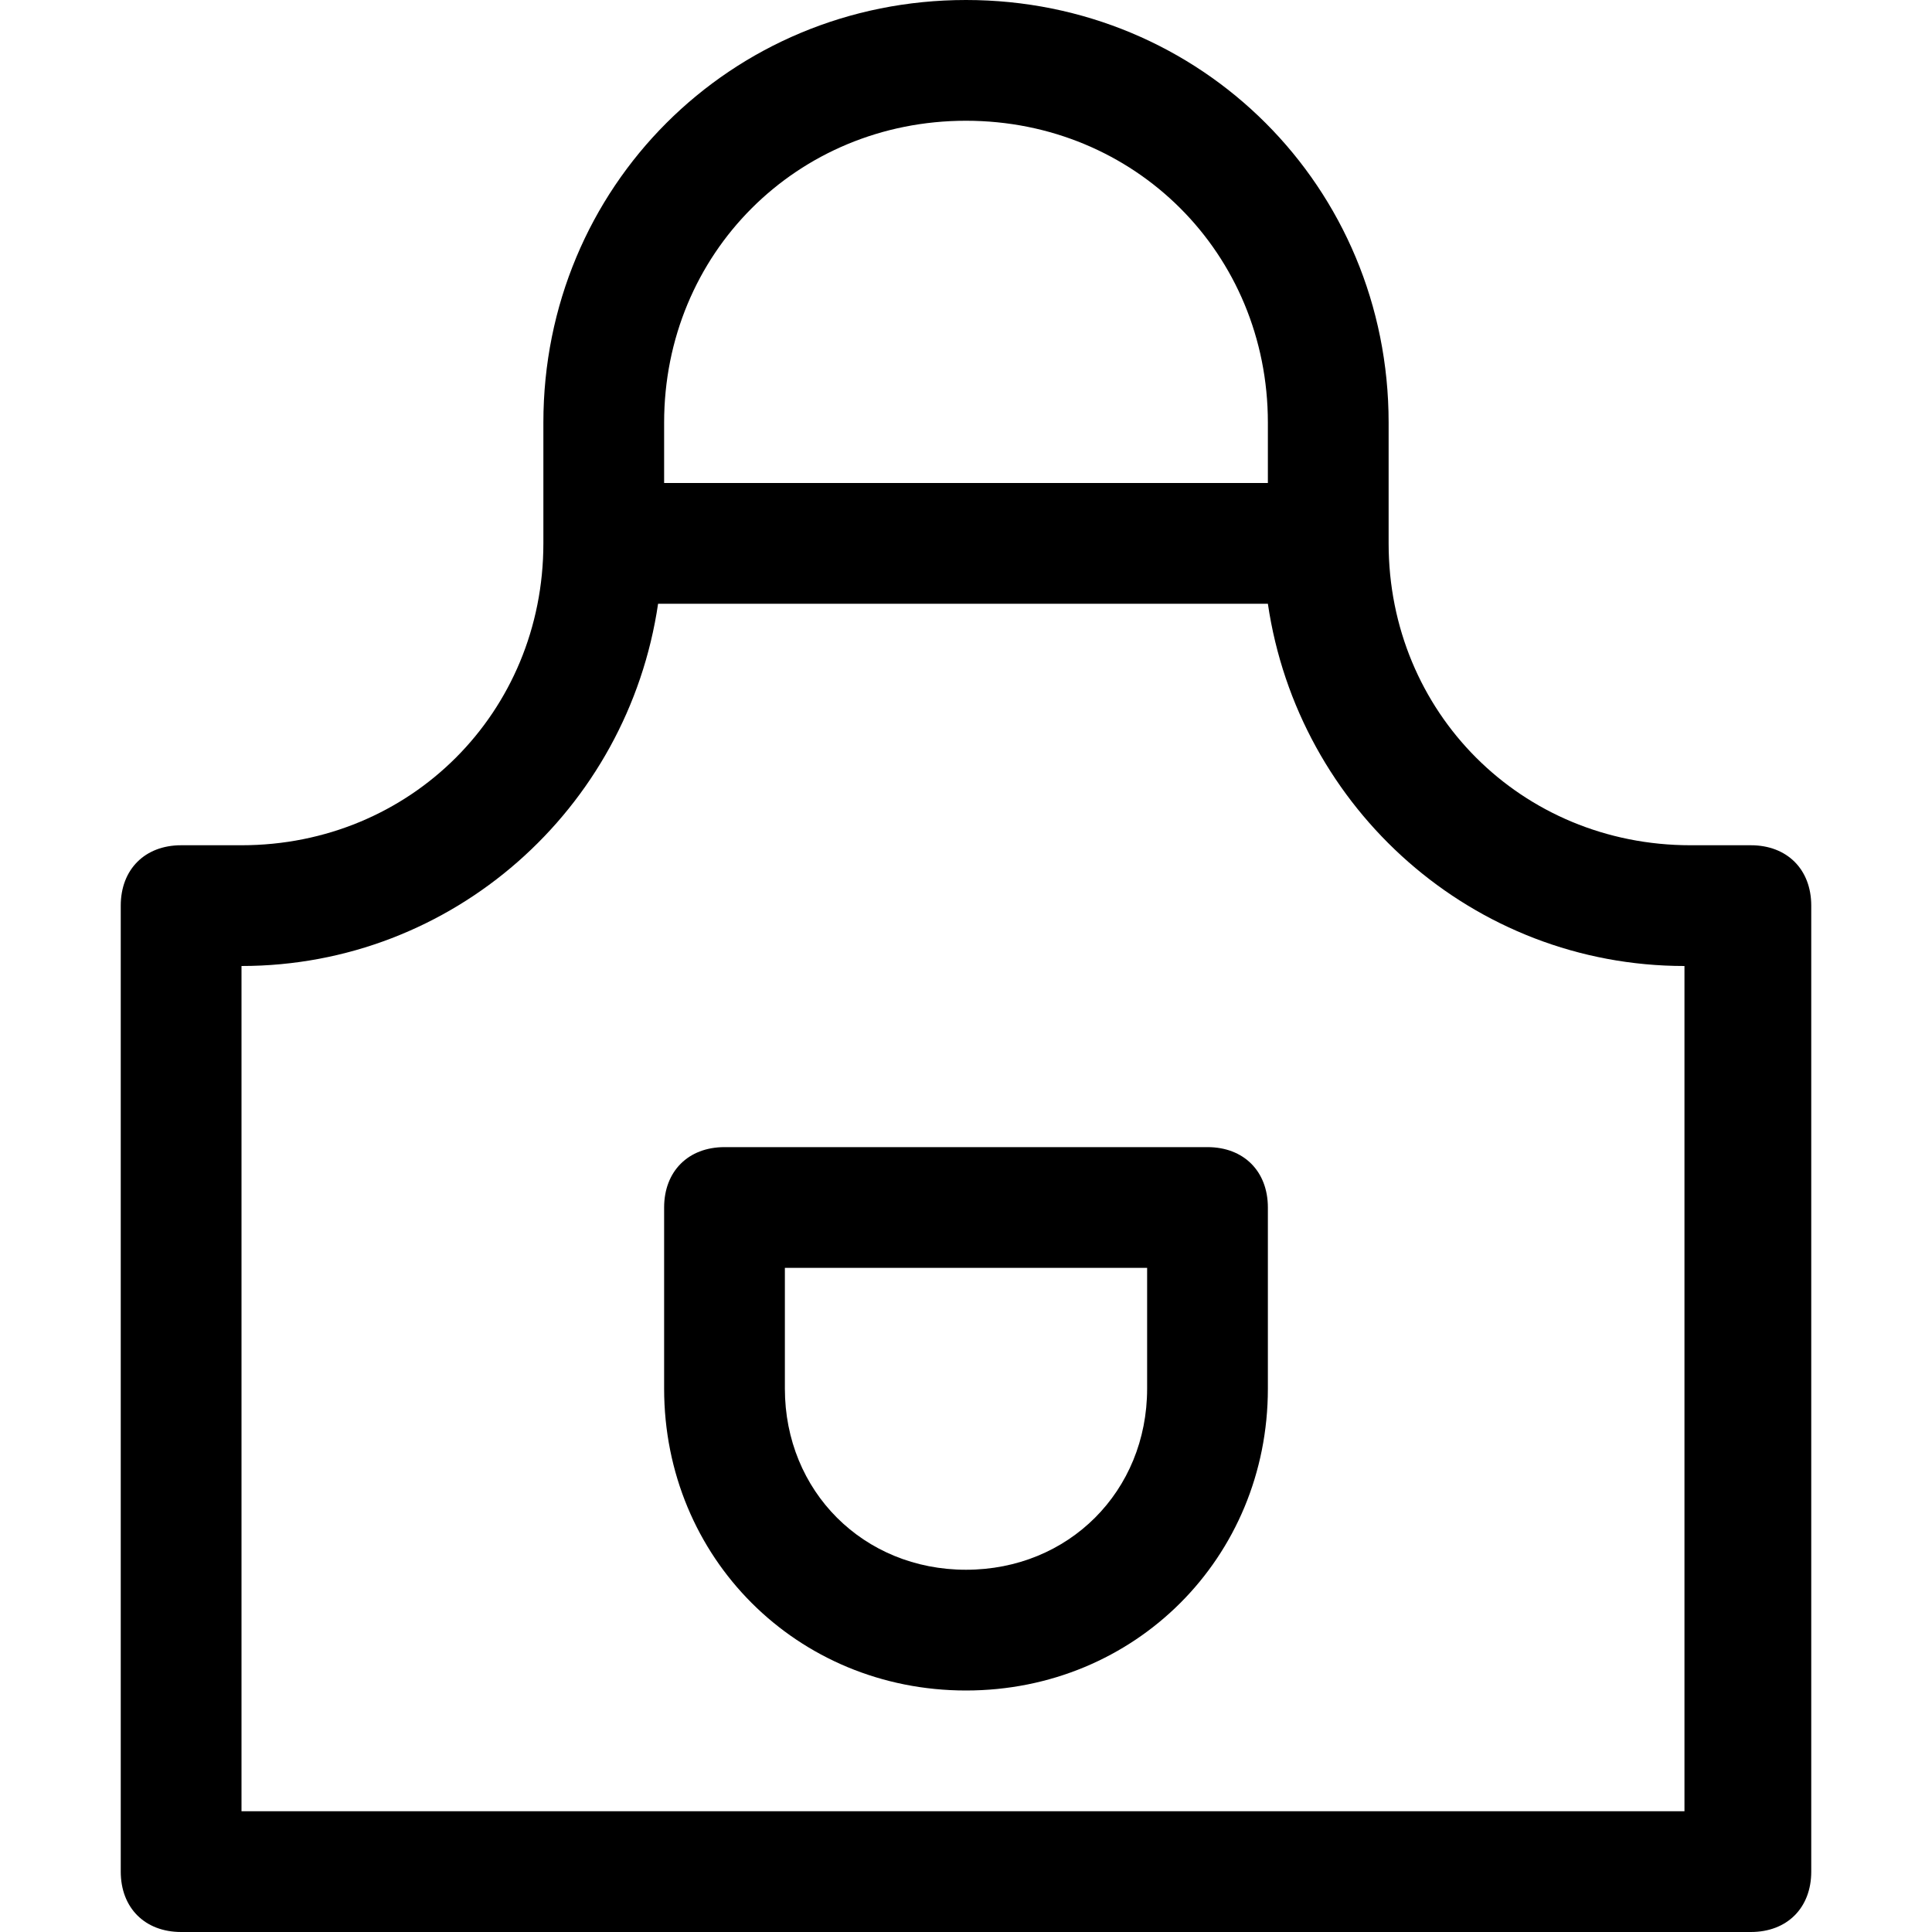 <?xml version="1.0" encoding="utf-8"?>
<!-- Generator: Adobe Illustrator 19.0.1, SVG Export Plug-In . SVG Version: 6.00 Build 0)  -->
<!DOCTYPE svg PUBLIC "-//W3C//DTD SVG 1.1//EN" "http://www.w3.org/Graphics/SVG/1.1/DTD/svg11.dtd">
<svg version="1.1" id="Layer_1" xmlns="http://www.w3.org/2000/svg" xmlns:xlink="http://www.w3.org/1999/xlink" x="0px" y="0px"
	 width="32px" height="32px" viewBox="0 0 32 32" enable-background="new 0 0 32 32" xml:space="preserve">
<path d="M20,19h-8c-0.6,0-1,0.4-1,1v3c0,2.8,2.2,5,5,5s5-2.2,5-5v-3C21,19.4,20.6,19,20,19z M19,23c0,1.7-1.3,3-3,3s-3-1.3-3-3v-2h6
	V23z"/>
<path d="M3,32h26c0.6,0,1-0.4,1-1V15c0-0.6-0.4-1-1-1h-1c-2.8,0-5-2.2-5-5V7c0-3.9-3.1-7-7-7S9,3.1,9,7v2c0,2.8-2.2,5-5,5H3
	c-0.6,0-1,0.4-1,1v16C2,31.6,2.4,32,3,32z M16,2c2.8,0,5,2.2,5,5v1H11V7C11,4.2,13.2,2,16,2z M4,16c3.5,0,6.4-2.6,6.9-6h10.1
	c0.5,3.4,3.4,6,6.9,6v14H4V16z"/>
</svg>
